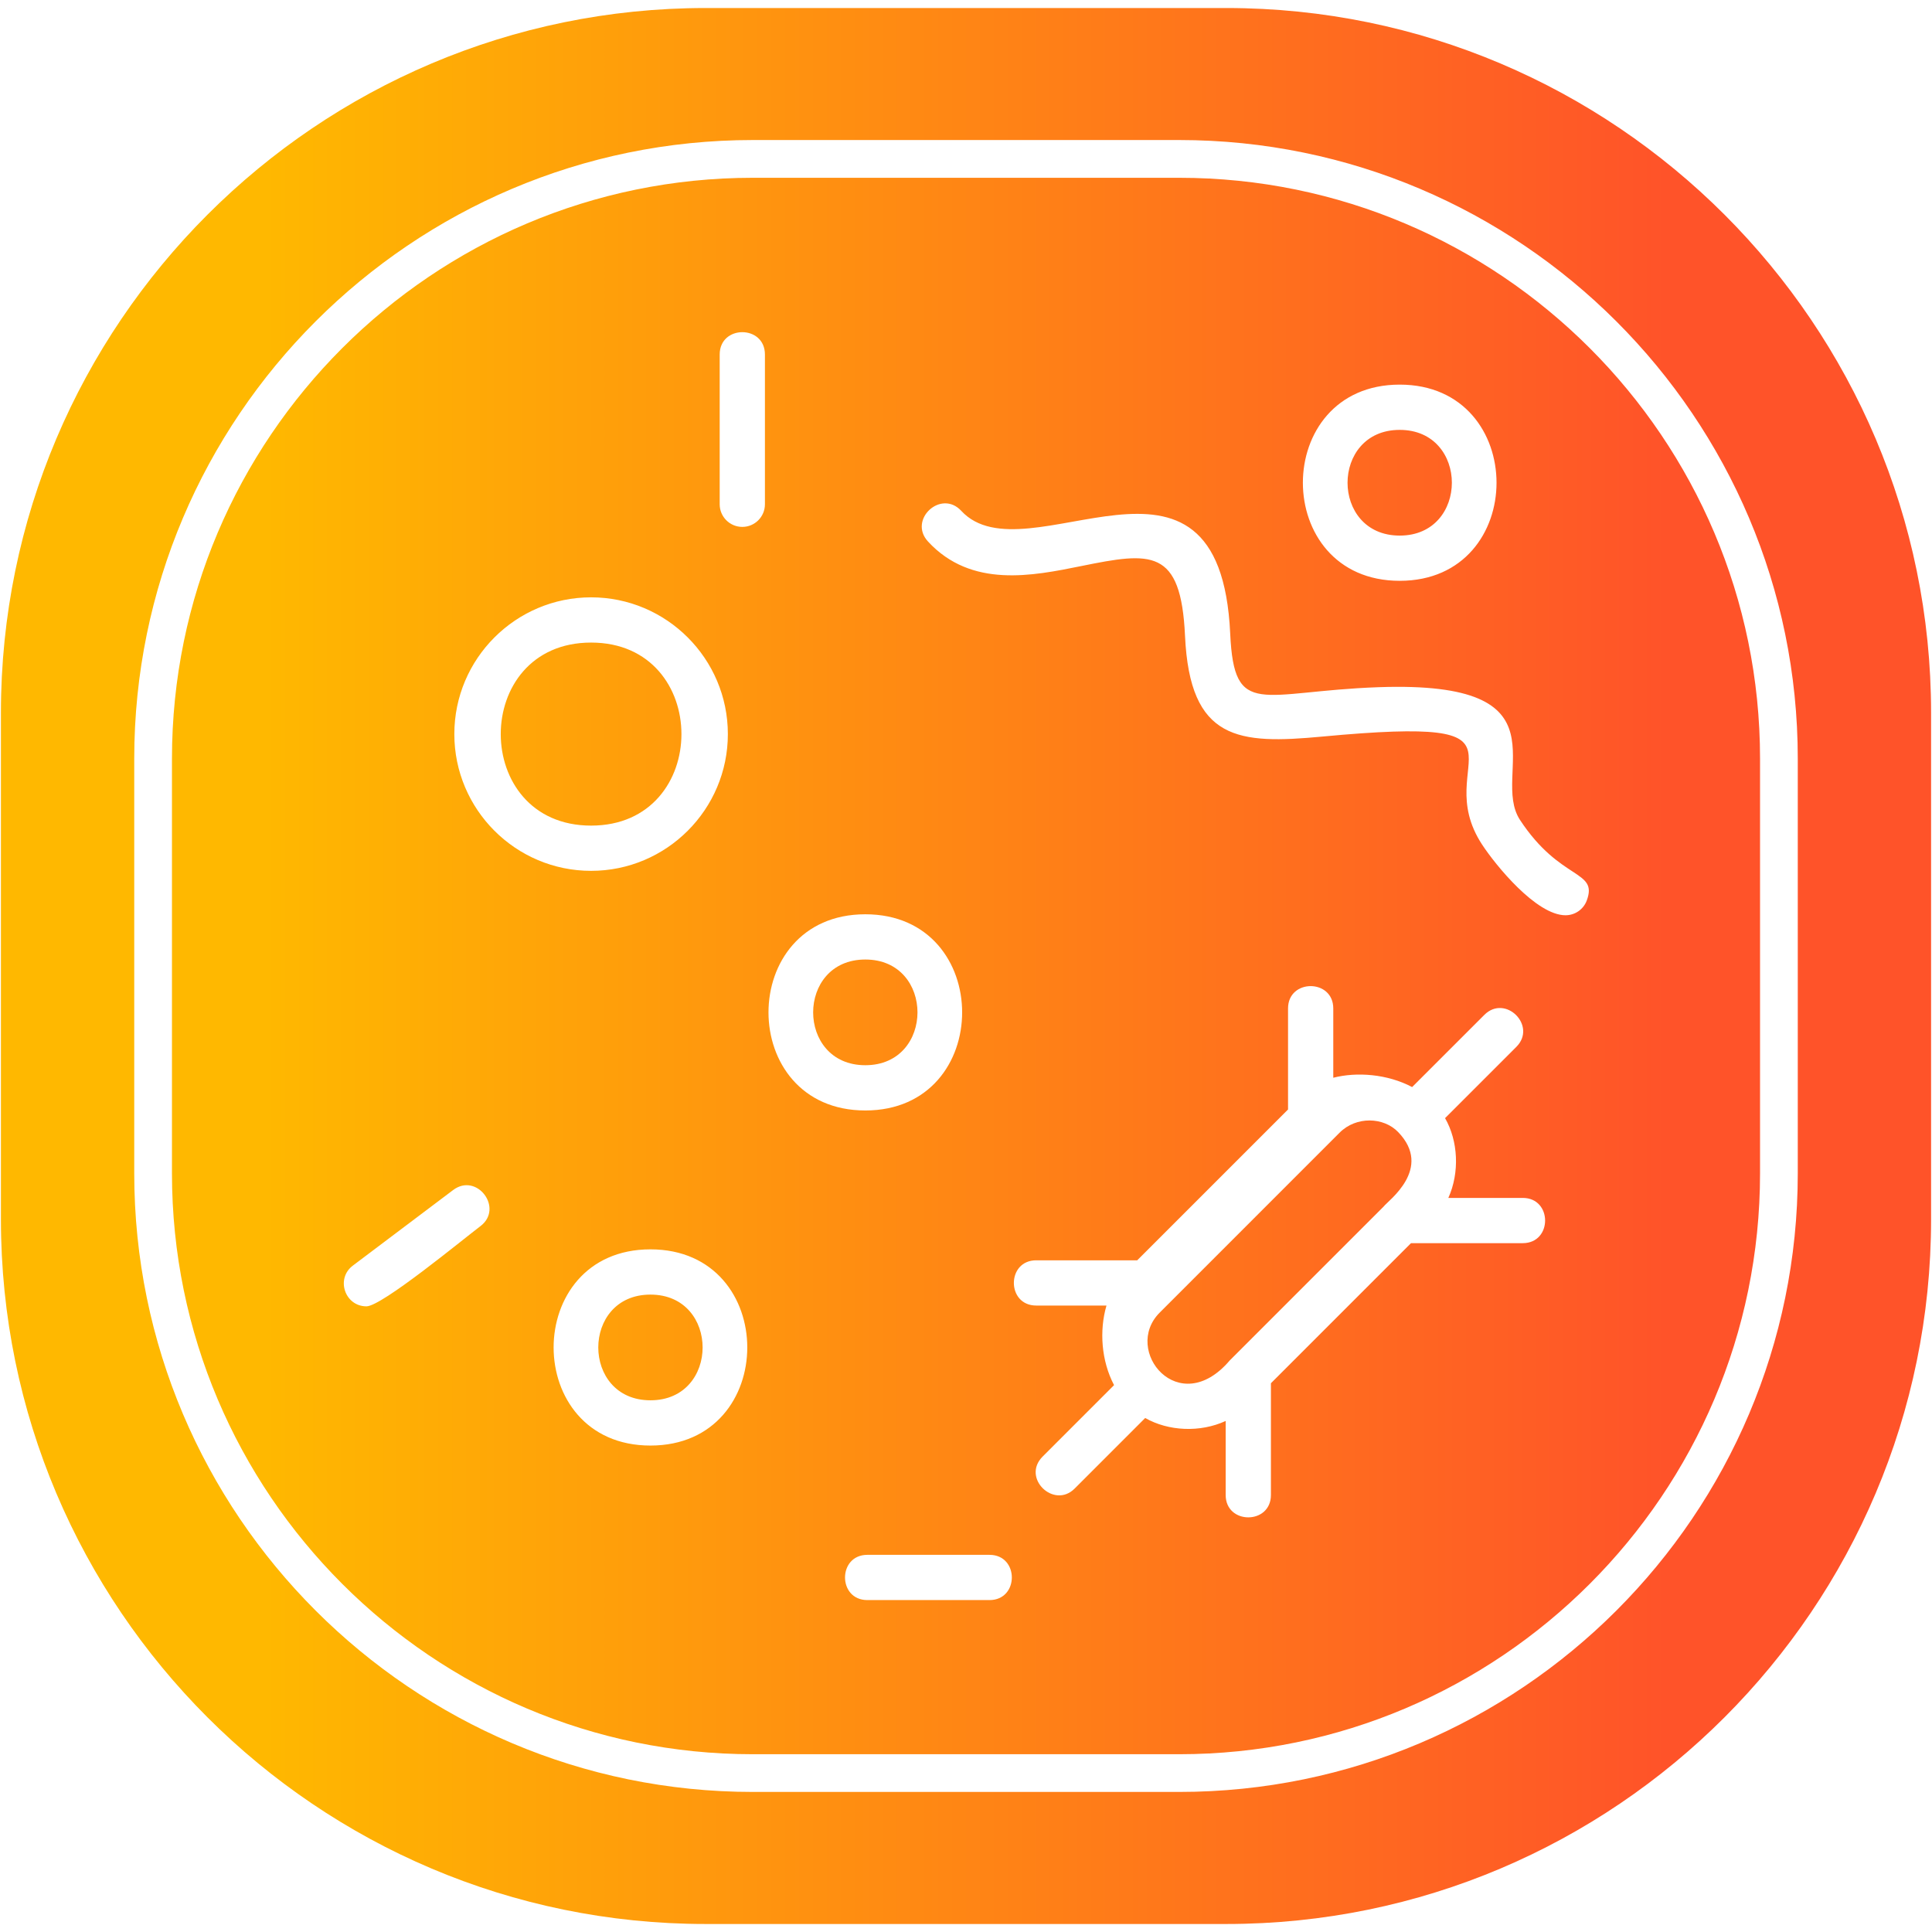 <?xml version="1.0" encoding="UTF-8"?>
<!DOCTYPE svg PUBLIC "-//W3C//DTD SVG 1.1//EN" "http://www.w3.org/Graphics/SVG/1.1/DTD/svg11.dtd">
<!-- Creator: CorelDRAW -->
<svg xmlns="http://www.w3.org/2000/svg" xml:space="preserve" width="1.707in" height="1.707in" version="1.1" style="shape-rendering:geometricPrecision; text-rendering:geometricPrecision; image-rendering:optimizeQuality; fill-rule:evenodd; clip-rule:evenodd"
viewBox="0 0 1706.66 1706.66"
 xmlns:xlink="http://www.w3.org/1999/xlink"
 xmlns:xodm="http://www.corel.com/coreldraw/odm/2003">
 <defs>
  <style type="text/css">
   <![CDATA[
    .fil0 {fill:url(#id0)}
   ]]>
  </style>
  <linearGradient id="id0" gradientUnits="userSpaceOnUse" x1="233.4" y1="853.33" x2="1473.28" y2="853.33">
   <stop offset="0" style="stop-opacity:1; stop-color:#FFB800"/>
   <stop offset="1" style="stop-opacity:1; stop-color:#FF5329"/>
  </linearGradient>
 </defs>
 <g id="Layer_x0020_1">
  <path class="fil0" d="M1083.43 1699.59l-460.2 0c-343.2,0 -622.41,-279.22 -622.41,-622.43l0 -447.66c0,-343.2 279.22,-622.42 622.41,-622.42l460.2 0c343.2,0 622.42,279.22 622.42,622.42l0 447.66c0,343.2 -279.22,622.43 -622.42,622.43zm-41.77 -149.97l-376.67 0c-282.91,0 -513.08,-230.17 -513.08,-513.08l0 -366.41c0,-282.91 230.15,-513.08 513.08,-513.08l376.67 0c282.93,0 513.1,230.15 513.1,513.08l0 366.41c0,282.91 -230.17,513.08 -513.1,513.08zm180.67 -483.89c3.65,-4.99 43.91,-33.41 12.73,-65.72 -12.9,-13.37 -37.07,-14.08 -51.63,0.48l-159 159.02c-33.29,33.29 16.93,95.06 61.86,42.27l136.04 -136.04zm57.09 -7.52l65.75 -0.01c26.28,0 26.32,39.94 0,39.96l-98.76 0.02 -123.73 123.73 0 98.74c0,26.31 -39.96,26.3 -39.96,0l0 -65.43c-22.59,10.42 -50.67,9.06 -71.09,-2.62l-62.33 62.34c-18.27,18.34 -47.15,-9.39 -28.27,-28.27l63.09 -63.1c-11.28,-21.43 -13.16,-48.14 -6.7,-70.3l-62.08 0c-26.31,0 -26.3,-39.96 0,-39.96l89.24 0 133.23 -133.23 0 -89.26c0,-26.3 39.96,-26.3 39.96,0l0 61.22c20.79,-5.33 47.8,-3.34 69.66,8.23l63.76 -63.74c18.63,-18.63 46.85,9.68 28.27,28.27l-62.94 62.93c11.57,20.12 13.02,48.01 2.89,70.48zm-405.33 355.24l-107.9 0c-26.3,0 -26.3,-39.96 0,-39.96l107.9 0c26.3,0 26.31,39.96 0,39.96zm-351.94 -644.18c-66.62,0 -120.81,-54.19 -120.81,-120.8 0,-66.62 54.2,-120.81 120.81,-120.81 66.61,0 120.81,54.2 120.81,120.81 0,66.61 -54.2,120.8 -120.81,120.8zm0 -201.65c-106.41,0 -106.41,161.69 0,161.69 106.42,0 106.4,-161.69 0,-161.69zm242.24 413.33c-114.05,0 -114.04,-173.31 0,-173.31 114.03,0 114.06,173.31 0,173.31zm0 -133.35c-61.44,0 -61.46,93.37 0,93.37 61.45,0 61.45,-93.37 0,-93.37zm618.58 -39.09c-25.91,0 -61.78,-44.24 -73.67,-62.34 -48.3,-73.51 62.12,-114.54 -141.21,-95.51 -74.05,6.93 -117.01,3.85 -121.29,-89.03 -3.57,-77.68 -30.06,-74.08 -91.57,-61.62 -43.31,8.78 -97.22,19.72 -135.43,-21.61 -17.86,-19.31 11.49,-46.45 29.35,-27.13 57.26,61.96 228.5,-88.3 237.57,108.51 3.49,75.76 26.94,50.94 131.08,47.26 171.27,-6.05 97.94,76.19 124.89,117.22 35.71,54.38 69.14,43.87 59,71.22 -2.99,8.04 -10.62,13.02 -18.74,13.02zm-1059.26 345.46c-19.02,0 -27.36,-24.4 -12.04,-35.96l88.62 -66.78c20.93,-15.78 44.99,16.13 24.06,31.93 -15.35,11.59 -87.06,70.81 -100.65,70.81zm332.02 -688.53c-11.03,0 -19.98,-8.95 -19.98,-19.98l0 -132.3c0,-26.31 39.96,-26.31 39.96,0l0 132.3c0,11.03 -8.94,19.98 -19.98,19.98zm-81.15 811.51c-114.04,0 -114.05,-173.32 0,-173.32 114.05,0 114.05,173.32 0,173.32zm0 -133.35c-61.44,0 -61.46,93.37 0,93.37 61.46,0 61.45,-93.37 0,-93.37zm661.87 -630.53c-114.05,0 -114.04,-173.31 0,-173.31 114.03,0 114.06,173.31 0,173.31zm0 -133.33c-61.44,0 -61.44,93.38 0,93.38 61.43,0 61.45,-93.38 0,-93.38zm-194.79 1203.19l-376.67 0c-301.31,0 -546.41,-245.11 -546.41,-546.41l0 -366.41c0,-301.31 245.09,-546.41 546.41,-546.41l376.67 0c301.32,0 546.43,245.09 546.43,546.41l0 366.41c0,301.31 -245.11,546.41 -546.43,546.41z"/>
 </g>
</svg>

